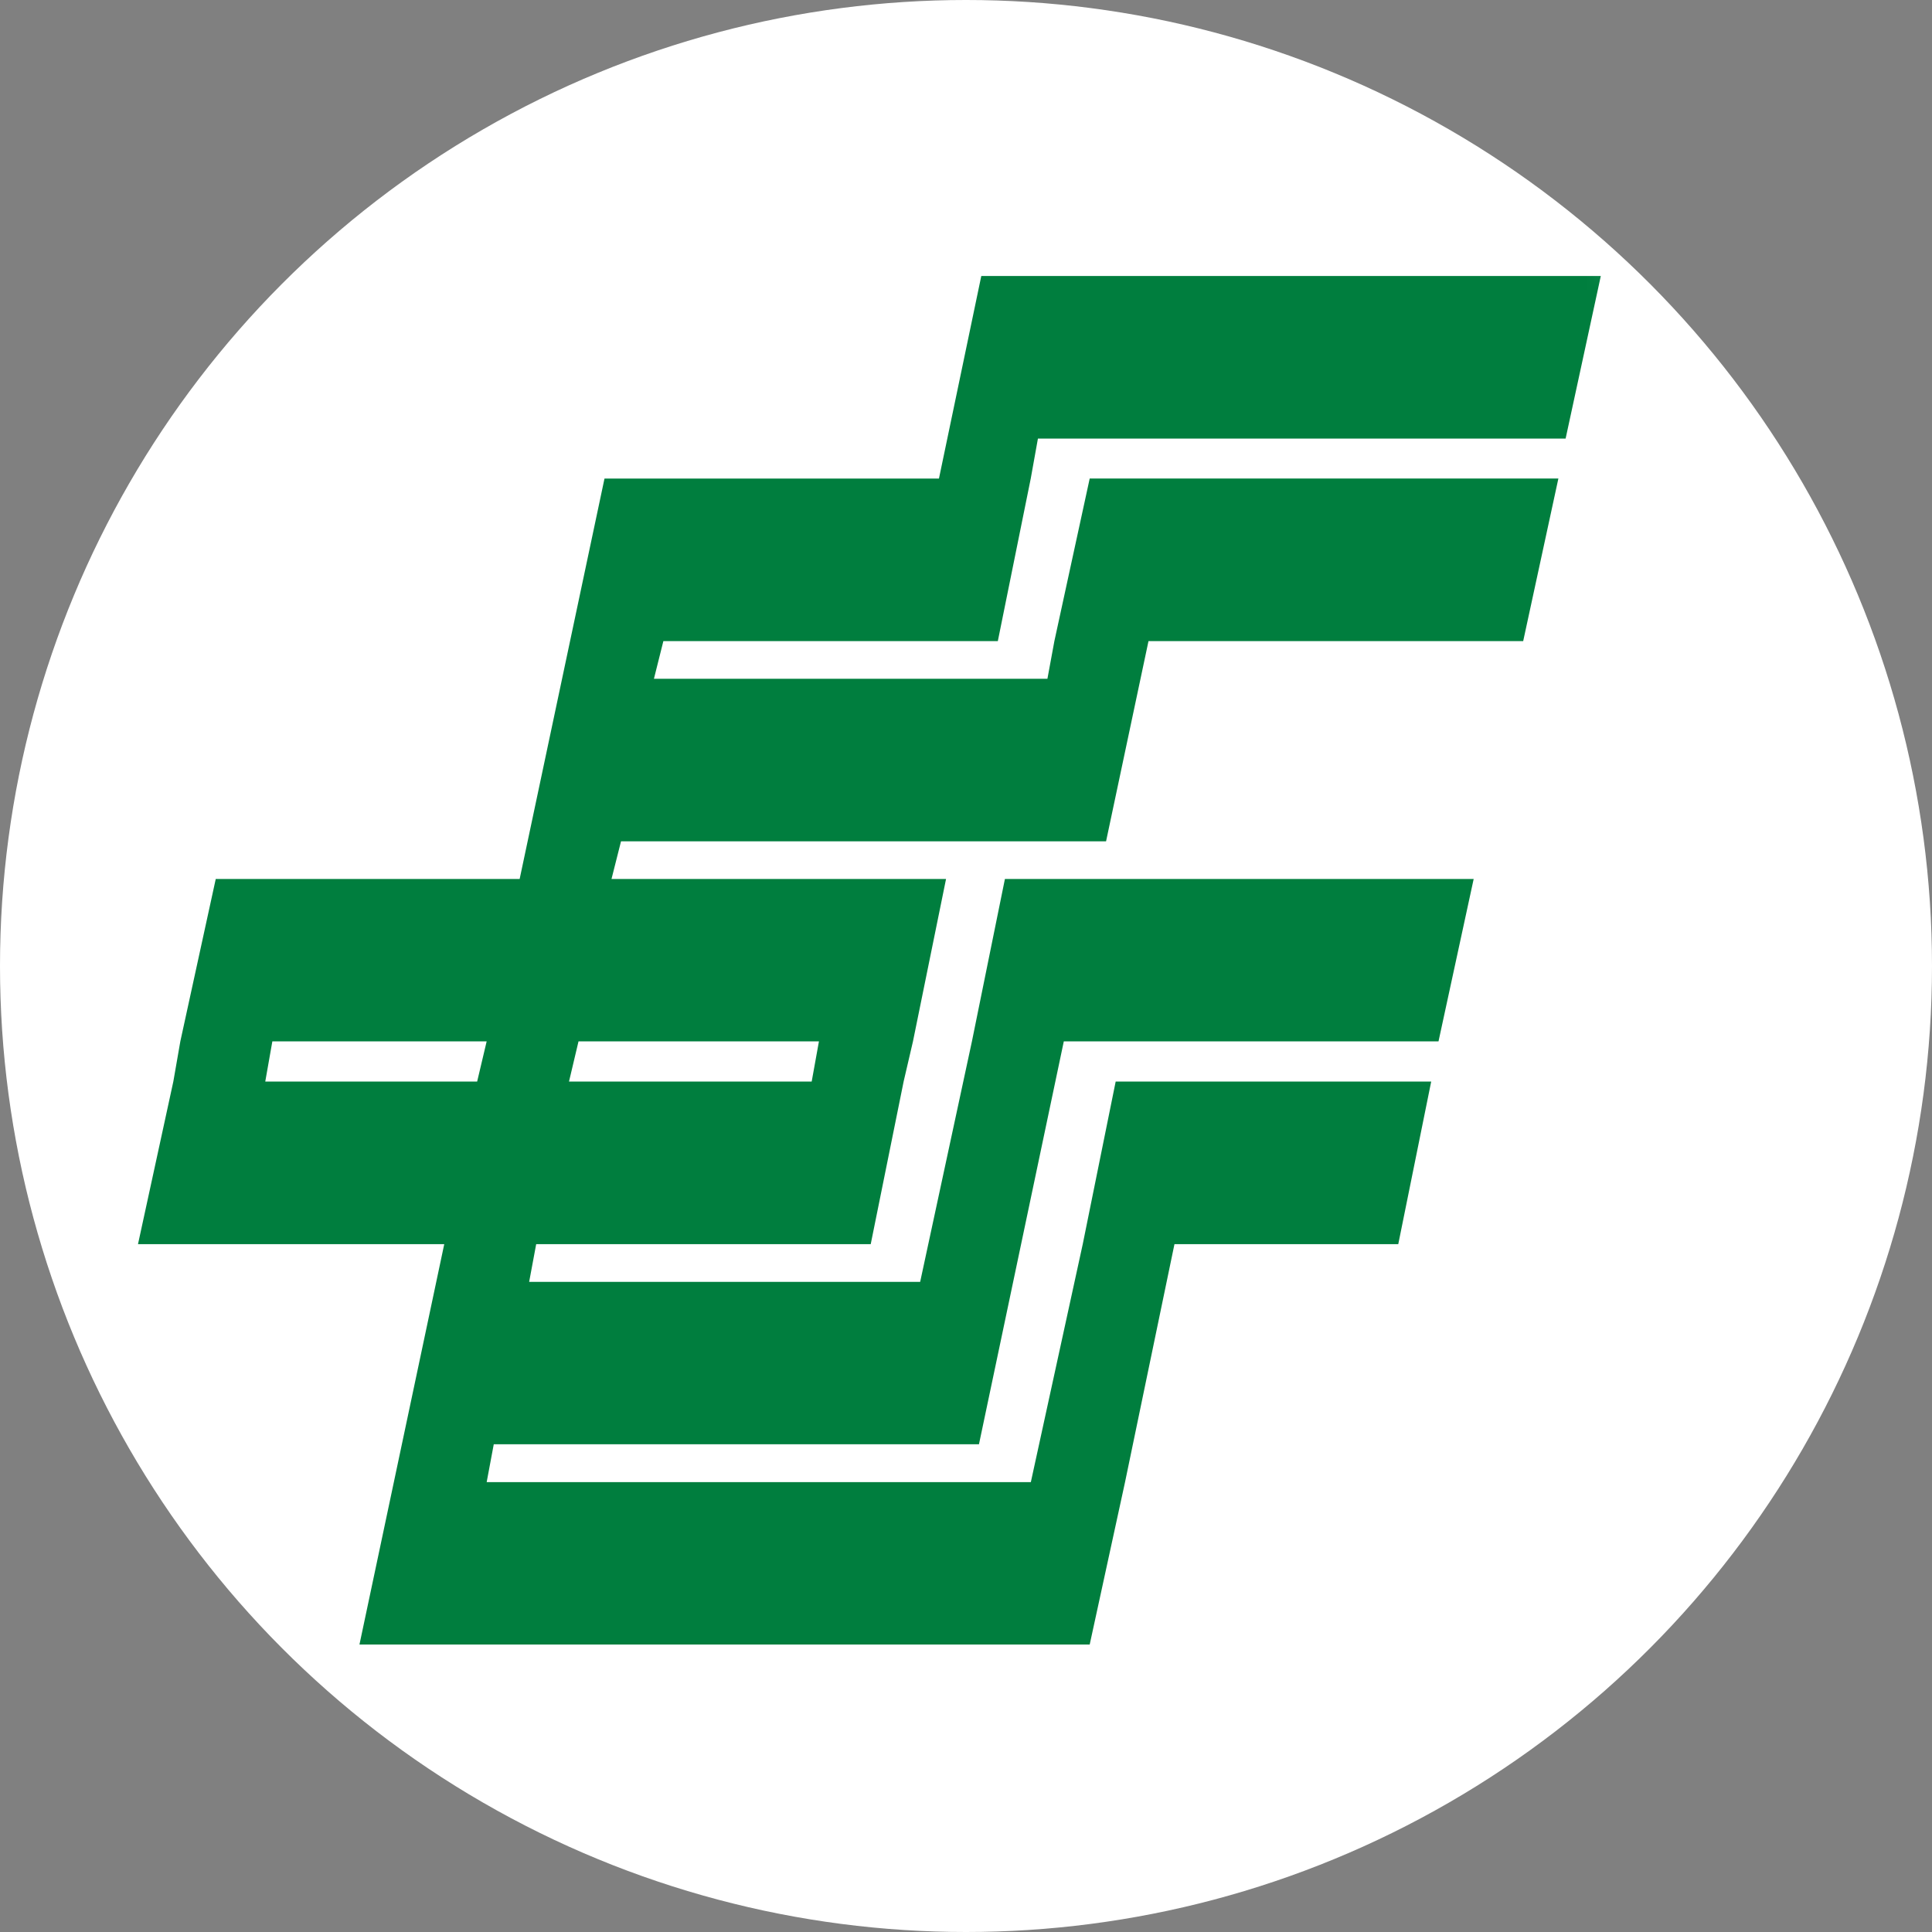 <?xml version="1.0" encoding="UTF-8"?>
<svg width="70px" height="70px" viewBox="0 0 70 70" version="1.1" xmlns="http://www.w3.org/2000/svg" xmlns:xlink="http://www.w3.org/1999/xlink">
    <rect x="0" y="0" width="70" height="70" fill="#808080" stroke="none"/>
    <!-- Generator: Sketch 46.1 (44463) - http://www.bohemiancoding.com/sketch -->
    <title>youzchuxu</title>
    <desc>Created with Sketch.</desc>
    <defs>
        <circle id="path-1" cx="35" cy="35" r="35"></circle>
    </defs>
    <g id="Symbols" stroke="none" stroke-width="1" fill="none" fill-rule="evenodd">
        <g id="youzchuxu">
            <g id="Shape">
                <mask id="mask-2" fill="white">
                    <use xlink:href="#path-1"></use>
                </mask>
                <use id="Mask" fill="#FFFFFF" xlink:href="#path-1"></use>
                <path d="M35.554,10 L34.02,17.34 L21.902,17.34 L18.828,31.847 L7.817,31.847 L6.534,37.73 L6.28,39.187 L5,45.078 L16.096,45.078 L13.024,59.584 L39.482,59.584 L40.762,53.701 L42.553,45.078 L50.662,45.078 L51.855,39.187 L40.423,39.187 L39.23,45.078 L37.349,53.701 L17.633,53.701 L17.89,52.328 L35.47,52.328 L38.544,37.73 L52.12,37.73 L53.394,31.847 L36.41,31.847 L35.215,37.73 L33.339,46.445 L19.172,46.445 L19.427,45.078 L31.548,45.078 L32.74,39.187 L33.079,37.73 L34.277,31.847 L22.156,31.847 L22.501,30.482 L40.075,30.482 L41.612,23.229 L55.188,23.229 L56.463,17.338 L39.482,17.338 L38.202,23.229 L37.95,24.594 L23.693,24.594 L24.035,23.229 L36.153,23.229 L37.346,17.338 L37.606,15.891 L56.725,15.891 L58,10 L35.554,10 Z M29.672,37.73 L29.409,39.187 L20.616,39.187 L20.961,37.73 L29.672,37.73 Z M17.633,37.73 L17.288,39.187 L9.611,39.187 L9.868,37.73 L17.633,37.73 Z" fill="#007E3E" fill-rule="nonzero" mask="url(#mask-2)"></path>
                <g id="民生银行-2" mask="url(#mask-2)" fill-rule="nonzero">
                    <g transform="translate(68, -575)" id="Shape">
                        <path d="M864,398.9 C783,295.9 561.8,271.1 561.8,271.1 L651.1,216.2 L451.9,104.9 L263.7,212 L420.3,299.9 C674.5,297.3 750,434.6 750,434.6 C813.2,639.4 440.9,652.6 440.9,652.6 C229.3,675.9 129.2,486.8 129.2,486.8 L0,490.9 C151.1,797.3 701.6,662.9 701.6,662.9 C986,573.7 864,398.9 864,398.9 Z M451.9,262.9 L362.6,217.5 L447.8,162.5 L537.1,210.7 L451.9,262.9 L451.9,262.9 Z" fill="#1D2087"></path>
                        <path d="M463.5,2.2 C324.3,-7.5 38.7,10 3.6,182.5 C-24.4,319.8 185.5,400.5 332.4,415.8 C302.4,433.6 272.3,451.1 242.3,468.9 C307.7,506.1 373.1,543.2 438.5,580.3 L618.2,475 L438.7,379.6 C406.7,372.2 372.8,383.8 351.7,384.1 C250,385.6 108.8,274.3 146.7,177.3 C220.4,-34.4 713.6,-3.9 762,209.1 L900,209.1 C832.4,45.5 602.7,11.8 463.5,2.2 Z M446.4,426.4 L537.1,475.8 L443.7,525.2 L357.1,475.8 L446.4,426.4 L446.4,426.4 Z" fill="#5AA472"></path>
                    </g>
                </g>
            </g>
        </g>
    </g>
</svg>
